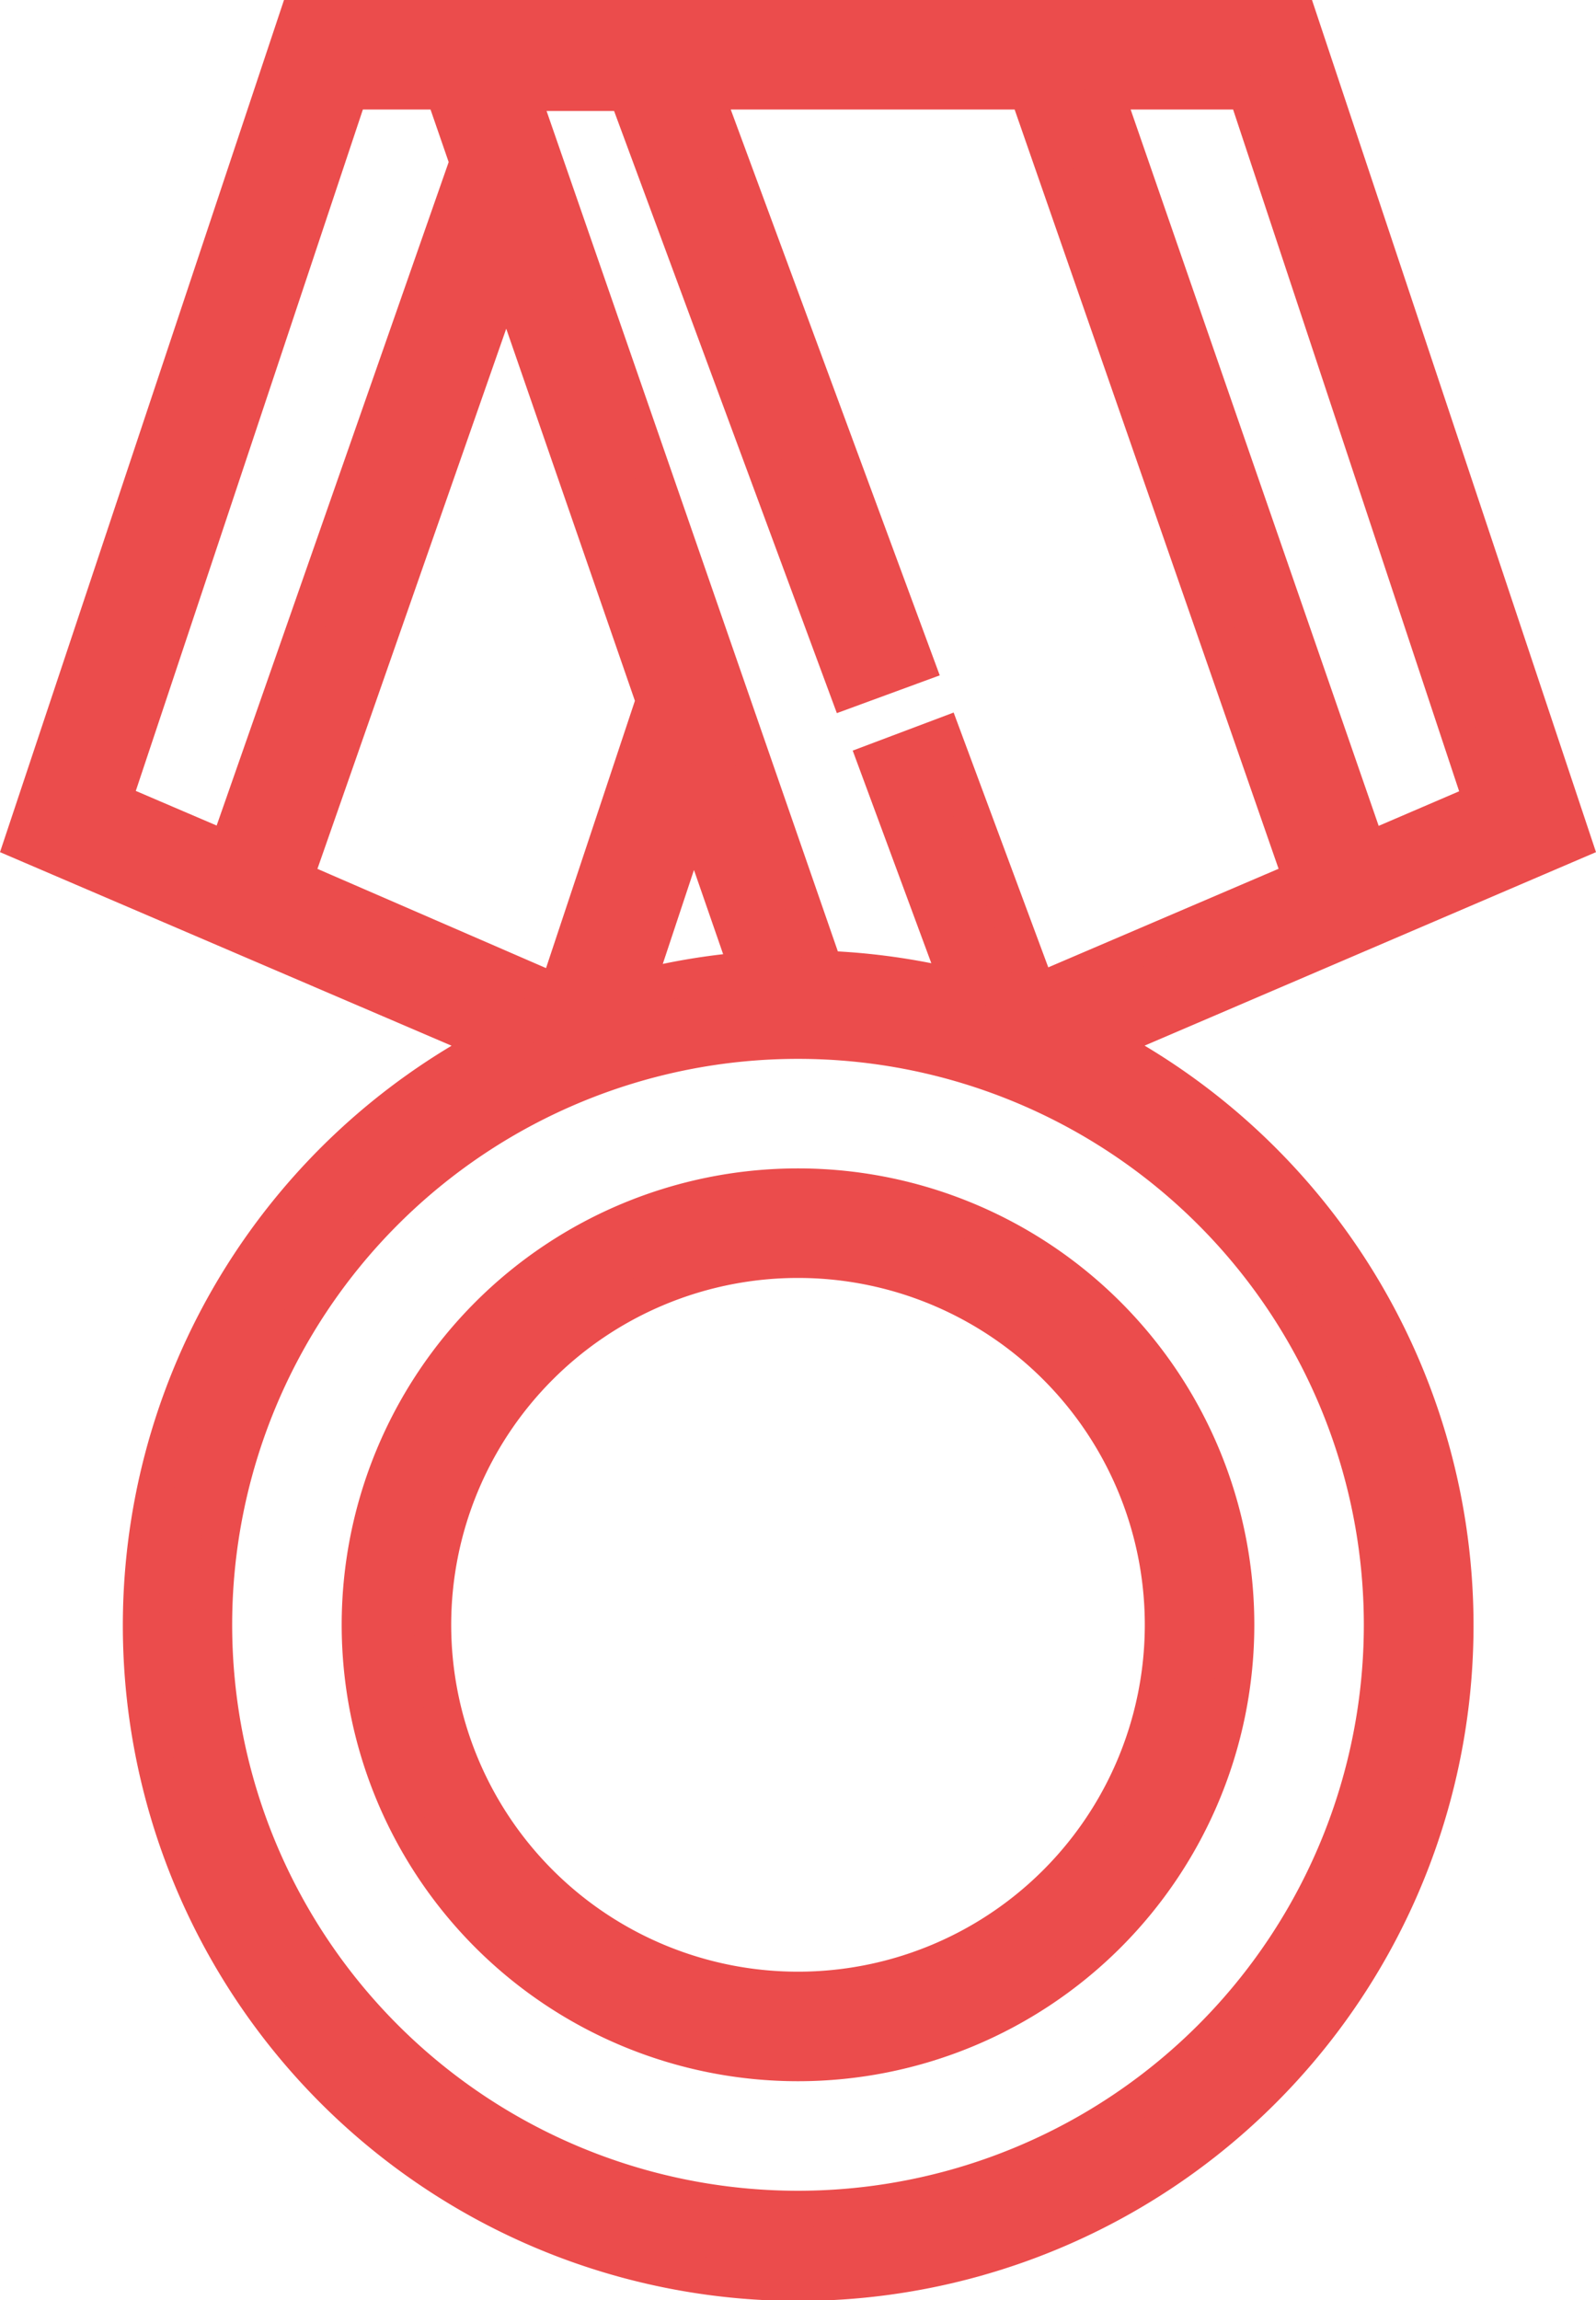 <svg xmlns="http://www.w3.org/2000/svg" xmlns:xlink="http://www.w3.org/1999/xlink" viewBox="0 0 43.72 63"><defs><clipPath id="c58cf41d-b7a4-43db-bdbe-5312f8977895"><rect width="43.72" height="63" style="fill:none"/></clipPath></defs><title>medal</title><g id="16d4425d-812f-408e-9322-46e17bdbecd1" data-name="Layer 2"><g id="6923af4a-e22a-4bb4-a4d1-6d11f7a8bfc7" data-name="Layer 1"><g style="clip-path:url(#c58cf41d-b7a4-43db-bdbe-5312f8977895)"><path d="M30.22,28.58,43.1,23.06,35.58.5H8.14L.62,23.06,13.5,28.58a18,18,0,1,0,16.73,0m-12.3-9.39h0l-2.66,8L8.07,24.07l5.8-16.59ZM19,22.27l1.49,4.3a17.83,17.83,0,0,0-3.09.52Zm3.59,4.27-8.32-24h2.9l6.05,16.35,1.88-.69L19.3,2.5h8.85l7.5,21.57-7.22,3.09-2.6-7L24,20.85l2.3,6.22a18,18,0,0,0-3.68-.53m18-4.59-3.12,1.34L30.27,2.5h3.87ZM9.58,2.5h2.57l.67,1.94L6.23,23.28,3.1,21.94Zm12.28,58a16,16,0,1,1,16-16,16,16,0,0,1-16,16" style="fill:#eb4c4c"/><path d="M30.22,28.58,43.1,23.06,35.58.5H8.14L.62,23.06,13.5,28.58a18,18,0,1,0,16.73,0Zm-12.3-9.39h0l-2.66,8L8.07,24.07l5.8-16.59ZM19,22.27l1.49,4.3a17.83,17.83,0,0,0-3.09.52Zm3.59,4.27-8.32-24h2.9l6.05,16.35,1.88-.69L19.3,2.5h8.85l7.5,21.57-7.22,3.09-2.6-7L24,20.85l2.3,6.22A18,18,0,0,0,22.58,26.54Zm18-4.59-3.12,1.34L30.27,2.5h3.87ZM9.58,2.5h2.57l.67,1.94L6.23,23.28,3.1,21.94Zm12.28,58a16,16,0,1,1,16-16A16,16,0,0,1,21.86,60.5Z" style="fill:none;stroke:#eb4c4c;stroke-miterlimit:10"/><path d="M21.86,32.5a12,12,0,1,0,12,12,12,12,0,0,0-12-12m0,22a10,10,0,1,1,10-10,10,10,0,0,1-10,10" style="fill:#eb4c4c"/><path d="M21.86,32.5a12,12,0,1,0,12,12A12,12,0,0,0,21.86,32.5Zm0,22a10,10,0,1,1,10-10A10,10,0,0,1,21.86,54.5Z" style="fill:none;stroke:#eb4c4c;stroke-miterlimit:10"/></g></g></g></svg>